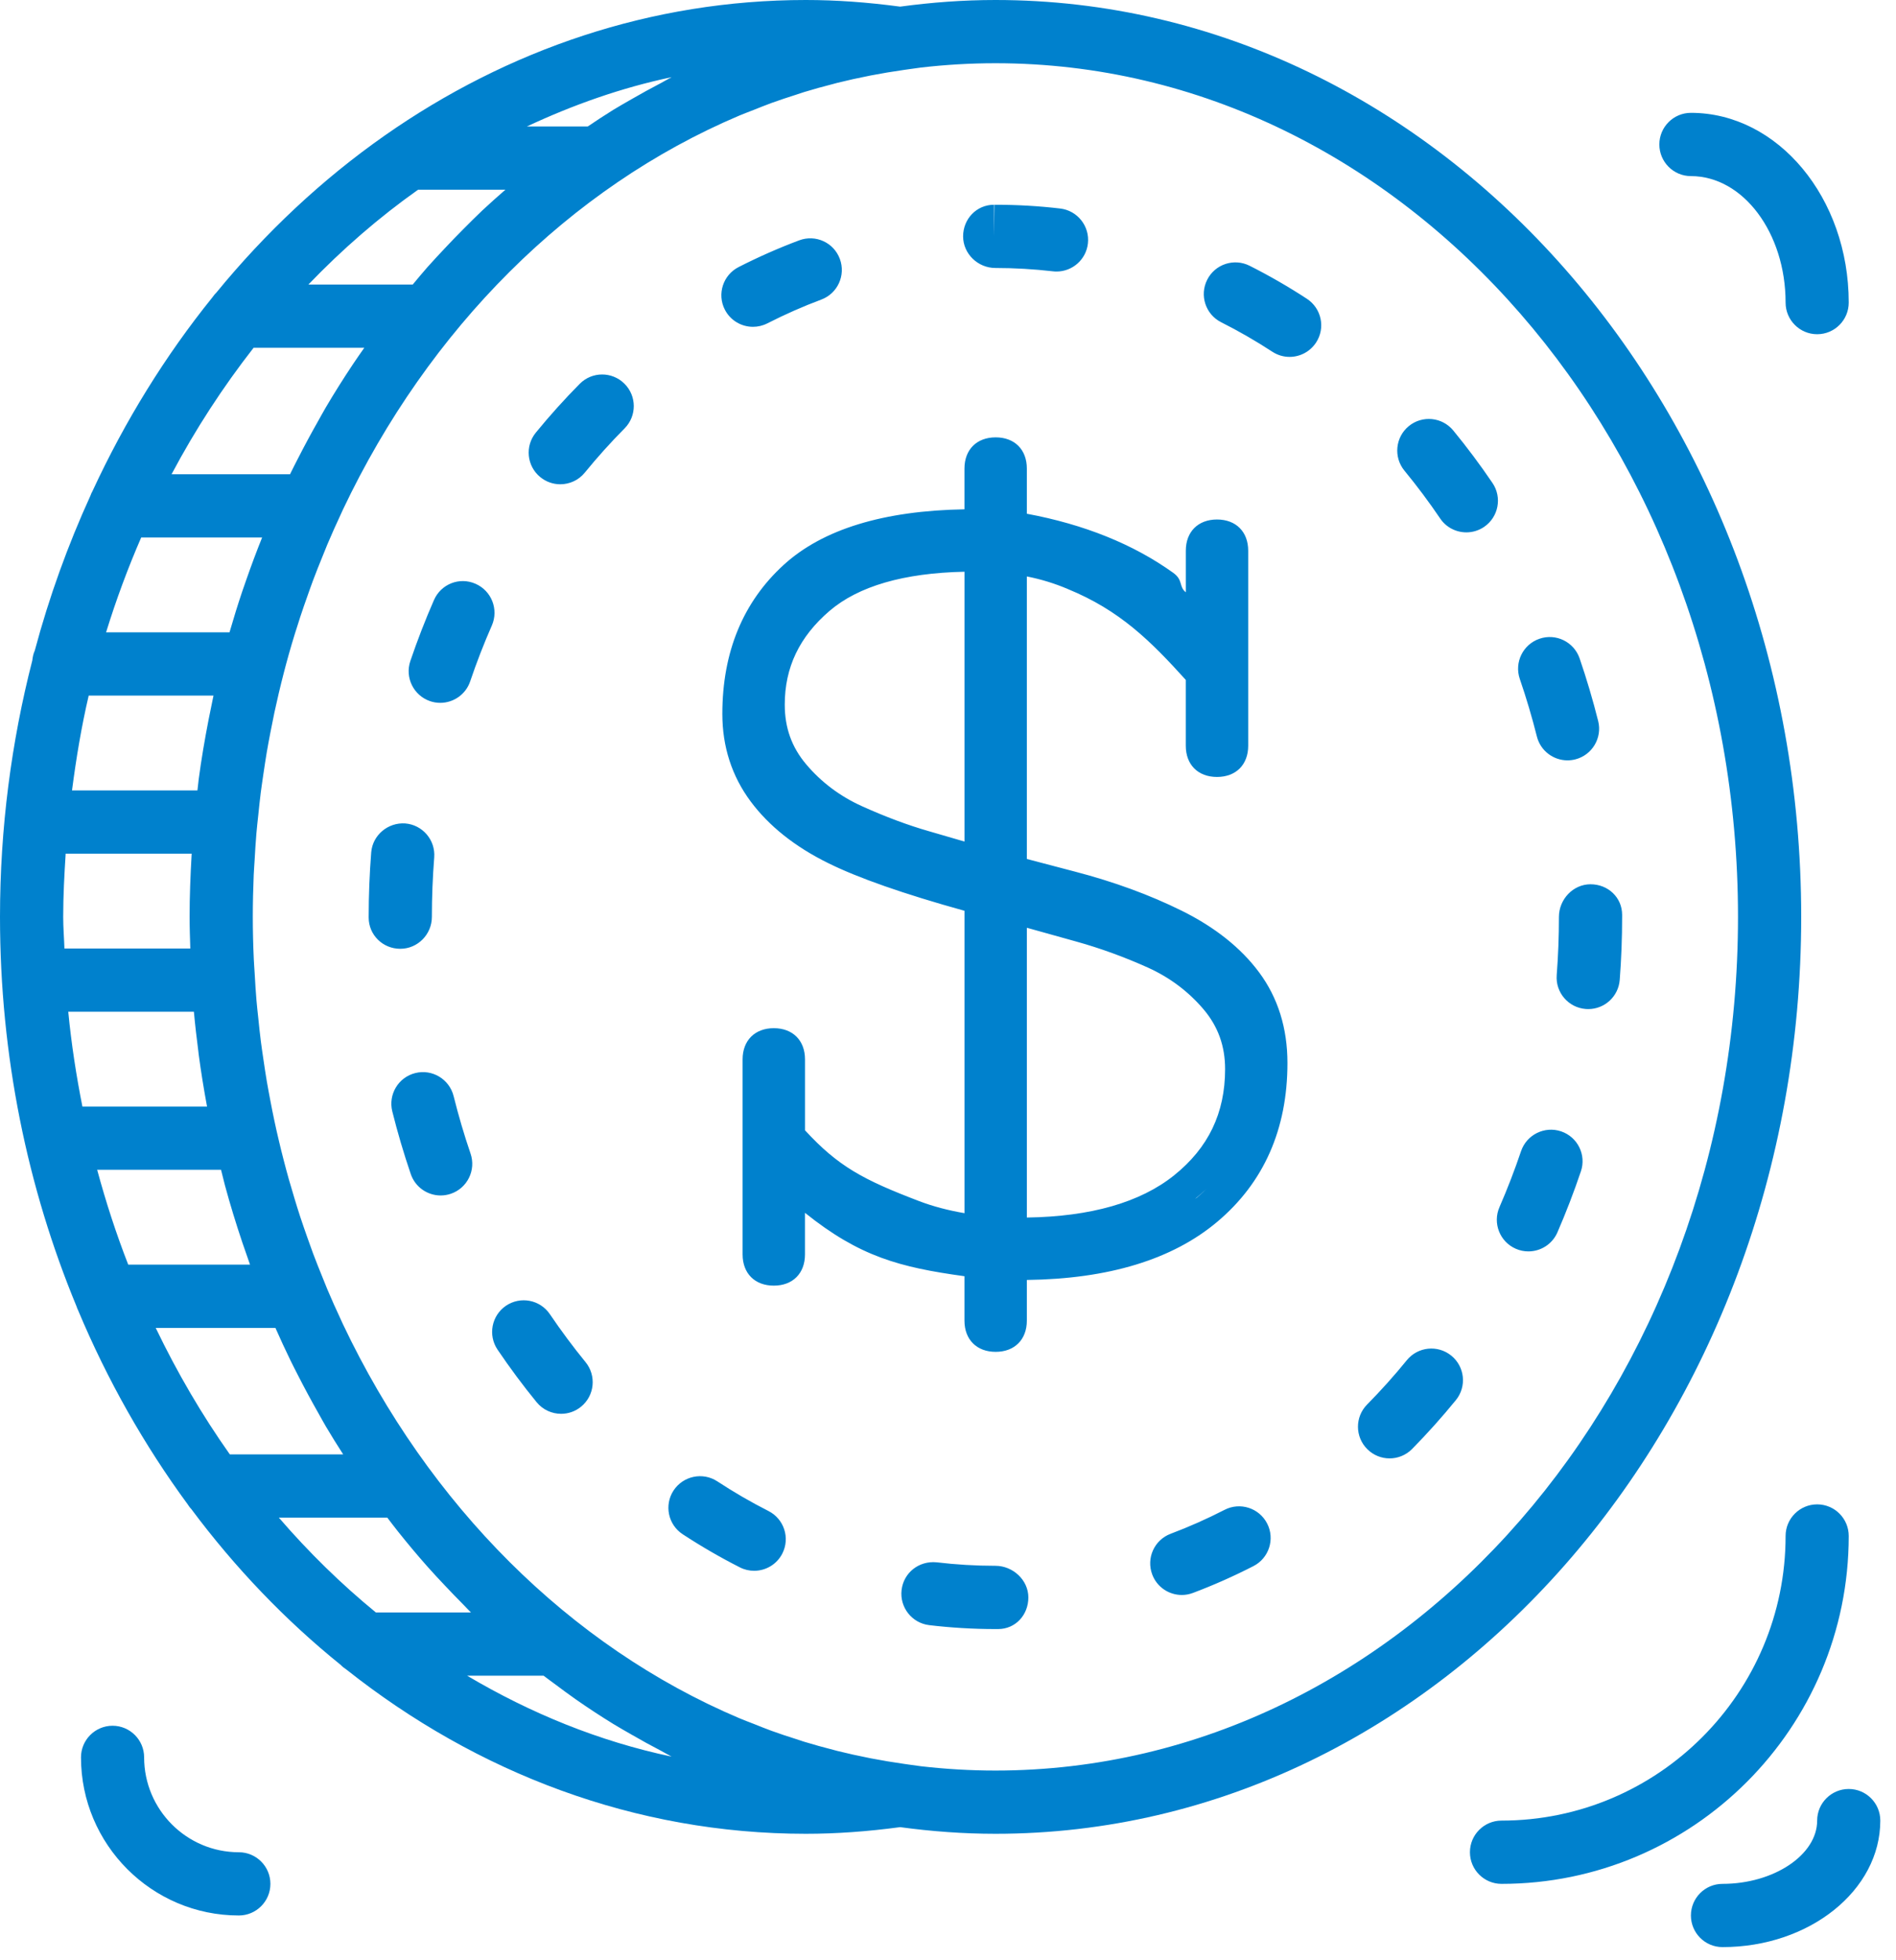 <svg
        xmlns="http://www.w3.org/2000/svg"
        xmlns:xlink="http://www.w3.org/1999/xlink"
        width="60px" height="62px">
    <path fill-rule="evenodd"  fill="rgb(0, 129, 205)"
          d="M54.509,61.584 C53.957,61.584 53.510,61.136 53.510,60.584 C53.510,60.032 53.957,59.584 54.509,59.584 C56.133,59.584 57.505,58.668 57.505,57.583 C57.505,57.031 57.953,56.583 58.504,56.583 C59.056,56.583 59.503,57.031 59.503,57.583 C59.503,59.790 57.263,61.584 54.509,61.584 ZM47.516,59.584 C46.965,59.584 46.517,59.136 46.517,58.584 C46.517,58.031 46.965,57.583 47.516,57.583 C52.473,57.583 56.506,53.544 56.506,48.581 C56.506,48.029 56.954,47.581 57.505,47.581 C58.057,47.581 58.504,48.029 58.504,48.581 C58.504,54.649 53.576,59.584 47.516,59.584 ZM57.505,10.571 C56.954,10.571 56.506,10.123 56.506,9.570 C56.506,7.364 55.162,5.570 53.510,5.570 C52.958,5.570 52.511,5.121 52.511,4.569 C52.511,4.017 52.958,3.569 53.510,3.569 C56.264,3.569 58.504,6.261 58.504,9.570 C58.504,10.123 58.057,10.571 57.505,10.571 ZM7.558,60.584 C4.804,60.584 2.563,58.340 2.563,55.583 C2.563,55.031 3.011,54.583 3.562,54.583 C4.113,54.583 4.561,55.031 4.561,55.583 C4.561,57.237 5.905,58.584 7.558,58.584 C8.109,58.584 8.557,59.032 8.557,59.584 C8.557,60.136 8.109,60.584 7.558,60.584 Z"/>
    <path fill-rule="evenodd"  fill="rgb(0, 129, 205)"
          d="M31.500,58.000 C30.479,58.000 29.474,57.924 28.485,57.790 C27.453,57.928 26.472,58.000 25.500,58.000 C20.100,58.000 15.090,56.076 10.963,52.806 C10.900,52.762 10.838,52.720 10.787,52.663 C9.031,51.247 7.438,49.587 6.049,47.723 C6.003,47.680 5.973,47.626 5.936,47.575 C4.567,45.712 3.398,43.653 2.470,41.439 C2.450,41.400 2.436,41.361 2.422,41.319 C0.871,37.577 -0.000,33.403 -0.000,29.000 C-0.000,26.185 0.361,23.465 1.022,20.890 C1.035,20.780 1.055,20.675 1.100,20.579 C1.556,18.875 2.149,17.240 2.859,15.684 C2.878,15.629 2.901,15.579 2.929,15.529 C3.960,13.303 5.236,11.245 6.720,9.407 C6.758,9.356 6.793,9.306 6.840,9.263 C8.408,7.348 10.198,5.672 12.166,4.293 C12.167,4.292 12.169,4.291 12.170,4.290 C16.051,1.572 20.617,-0.000 25.500,-0.000 C26.472,-0.000 27.453,0.072 28.485,0.210 C29.474,0.076 30.479,-0.000 31.500,-0.000 C45.561,-0.000 57.000,13.009 57.000,29.000 C57.000,44.991 45.561,58.000 31.500,58.000 ZM21.253,55.559 C21.140,55.502 21.032,55.434 20.918,55.375 C20.600,55.210 20.286,55.037 19.975,54.857 C19.786,54.748 19.596,54.642 19.409,54.527 C19.007,54.280 18.611,54.020 18.222,53.749 C18.005,53.598 17.794,53.439 17.581,53.281 C17.455,53.187 17.327,53.096 17.202,53.000 L14.783,53.000 C16.793,54.190 18.960,55.076 21.253,55.559 ZM11.895,51.000 L14.903,51.000 C14.821,50.920 14.743,50.833 14.662,50.751 C14.466,50.554 14.273,50.354 14.082,50.151 C13.895,49.953 13.709,49.756 13.528,49.551 C13.209,49.191 12.899,48.821 12.597,48.442 C12.481,48.297 12.369,48.148 12.256,48.000 L8.824,48.000 C9.770,49.097 10.797,50.101 11.895,51.000 ZM7.273,46.000 L10.860,46.000 C10.673,45.708 10.488,45.415 10.311,45.114 C10.228,44.972 10.149,44.827 10.068,44.683 C9.846,44.292 9.632,43.895 9.426,43.491 C9.352,43.345 9.276,43.200 9.204,43.052 C9.035,42.706 8.873,42.355 8.716,42.000 L4.928,42.000 C5.608,43.415 6.391,44.754 7.273,46.000 ZM4.058,39.999 L7.912,39.999 C7.873,39.890 7.836,39.780 7.798,39.670 C7.755,39.547 7.711,39.425 7.670,39.302 C7.471,38.710 7.286,38.110 7.121,37.500 C7.109,37.457 7.099,37.413 7.088,37.370 C7.055,37.247 7.026,37.123 6.995,37.000 L6.995,36.999 L3.075,36.999 C3.353,38.026 3.679,39.028 4.058,39.999 ZM2.608,35.000 L6.552,35.000 C6.451,34.454 6.361,33.903 6.287,33.347 C6.283,33.316 6.281,33.285 6.277,33.255 C6.223,32.839 6.174,32.421 6.136,32.000 L2.160,32.000 C2.259,33.019 2.413,34.018 2.608,35.000 ZM2.000,29.000 C2.000,29.337 2.028,29.666 2.039,30.000 L6.022,30.000 C6.012,29.667 6.000,29.335 6.000,29.000 C6.000,28.343 6.026,27.694 6.063,27.048 C6.064,27.032 6.064,27.016 6.065,27.000 L2.078,27.000 C2.036,27.662 2.000,28.326 2.000,29.000 ZM2.807,22.000 C2.578,22.978 2.411,23.982 2.279,25.000 L6.248,25.000 C6.259,24.915 6.266,24.830 6.277,24.745 C6.281,24.714 6.283,24.683 6.287,24.653 C6.372,24.011 6.481,23.378 6.603,22.750 C6.629,22.619 6.656,22.489 6.683,22.358 C6.708,22.239 6.730,22.119 6.756,22.000 L2.807,22.000 ZM3.357,20.000 L7.263,20.000 C7.390,19.561 7.524,19.127 7.669,18.697 C7.711,18.574 7.754,18.452 7.797,18.329 C7.953,17.881 8.119,17.438 8.295,17.000 L4.468,17.000 C4.047,17.969 3.675,18.969 3.357,20.000 ZM8.025,11.000 C7.058,12.238 6.186,13.573 5.429,15.000 L9.178,15.000 C9.186,14.982 9.195,14.965 9.204,14.947 C9.276,14.799 9.352,14.654 9.426,14.508 C9.632,14.105 9.846,13.707 10.068,13.316 C10.149,13.172 10.228,13.027 10.311,12.885 C10.584,12.422 10.870,11.969 11.165,11.526 C11.283,11.348 11.406,11.175 11.528,11.000 L8.025,11.000 ZM13.231,6.000 C11.992,6.876 10.833,7.883 9.759,9.000 L13.061,9.000 C13.216,8.815 13.368,8.629 13.527,8.449 C13.708,8.245 13.895,8.048 14.081,7.849 C14.271,7.645 14.465,7.446 14.661,7.249 C14.859,7.051 15.056,6.852 15.259,6.660 C15.500,6.434 15.747,6.216 15.994,6.000 L13.231,6.000 ZM16.674,4.000 L18.600,4.000 C18.868,3.820 19.136,3.642 19.410,3.473 C19.596,3.359 19.787,3.252 19.976,3.143 C20.287,2.963 20.601,2.791 20.919,2.625 C21.032,2.566 21.140,2.498 21.253,2.441 C19.662,2.776 18.136,3.316 16.674,4.000 ZM31.500,2.000 C30.706,2.000 29.921,2.047 29.146,2.136 L28.749,2.191 C28.700,2.197 28.651,2.205 28.602,2.212 C28.254,2.261 27.909,2.319 27.566,2.385 C27.541,2.390 27.517,2.395 27.492,2.400 C27.157,2.466 26.825,2.539 26.496,2.621 C26.453,2.632 26.410,2.645 26.366,2.656 C26.057,2.735 25.750,2.819 25.446,2.912 C25.365,2.937 25.284,2.966 25.203,2.992 C24.939,3.076 24.675,3.163 24.414,3.257 C24.230,3.324 24.048,3.399 23.865,3.471 C23.709,3.533 23.552,3.590 23.398,3.655 C18.023,5.930 13.564,10.402 10.852,16.119 C10.827,16.170 10.805,16.223 10.781,16.275 C10.635,16.588 10.493,16.903 10.358,17.223 C10.305,17.348 10.256,17.475 10.205,17.601 C10.103,17.851 10.002,18.102 9.907,18.356 C9.846,18.517 9.790,18.680 9.732,18.843 C9.652,19.067 9.574,19.291 9.500,19.517 C9.440,19.699 9.384,19.884 9.325,20.066 C9.260,20.278 9.196,20.491 9.136,20.706 C9.081,20.901 9.029,21.096 8.978,21.293 C8.924,21.504 8.871,21.715 8.821,21.928 C8.774,22.130 8.728,22.332 8.684,22.535 C8.639,22.748 8.596,22.963 8.555,23.178 C8.516,23.382 8.477,23.586 8.442,23.792 C8.405,24.015 8.371,24.239 8.338,24.463 C8.309,24.664 8.278,24.865 8.252,25.067 C8.222,25.307 8.197,25.550 8.172,25.792 C8.152,25.981 8.130,26.169 8.114,26.359 C8.090,26.637 8.074,26.918 8.058,27.198 C8.049,27.355 8.036,27.512 8.029,27.670 C8.011,28.111 8.000,28.554 8.000,29.000 C8.000,29.446 8.011,29.889 8.031,30.327 C8.038,30.485 8.051,30.641 8.060,30.799 C8.076,31.080 8.092,31.360 8.116,31.638 C8.132,31.828 8.154,32.016 8.174,32.205 C8.199,32.447 8.223,32.690 8.254,32.930 C8.280,33.133 8.310,33.333 8.340,33.534 C8.373,33.759 8.406,33.983 8.444,34.205 C8.479,34.410 8.518,34.615 8.557,34.819 C8.598,35.034 8.640,35.249 8.686,35.462 C8.729,35.666 8.775,35.868 8.823,36.069 C8.873,36.282 8.925,36.494 8.980,36.704 C9.031,36.900 9.083,37.096 9.138,37.291 C9.199,37.506 9.262,37.719 9.327,37.931 C9.383,38.116 9.440,38.300 9.500,38.483 C9.575,38.710 9.653,38.934 9.732,39.157 C9.790,39.320 9.847,39.483 9.907,39.644 C10.003,39.898 10.103,40.149 10.205,40.399 C10.256,40.525 10.305,40.652 10.358,40.777 C10.493,41.097 10.635,41.413 10.781,41.725 C10.805,41.777 10.828,41.829 10.852,41.881 C13.564,47.597 18.022,52.069 23.398,54.345 C23.552,54.410 23.709,54.468 23.865,54.529 C24.047,54.601 24.229,54.676 24.414,54.743 C24.674,54.838 24.938,54.924 25.203,55.008 C25.284,55.034 25.364,55.063 25.446,55.088 C25.750,55.181 26.057,55.265 26.366,55.344 C26.409,55.356 26.452,55.368 26.496,55.379 C26.825,55.461 27.157,55.534 27.492,55.600 C27.517,55.605 27.541,55.610 27.566,55.615 C27.909,55.681 28.254,55.739 28.602,55.788 C28.651,55.794 28.700,55.802 28.749,55.809 L29.146,55.864 C29.921,55.953 30.706,56.000 31.500,56.000 C44.458,56.000 55.000,43.888 55.000,29.000 C55.000,14.112 44.458,2.000 31.500,2.000 ZM51.257,30.993 C51.216,31.518 50.779,31.916 50.261,31.916 C50.236,31.916 50.209,31.915 50.183,31.913 C49.632,31.871 49.220,31.390 49.263,30.839 C49.310,30.236 49.333,29.618 49.333,29.000 C49.333,28.447 49.780,27.968 50.333,27.968 C50.886,27.968 51.333,28.384 51.333,28.935 L51.333,28.999 C51.333,29.668 51.308,30.339 51.257,30.993 ZM49.848,24.019 C49.766,24.039 49.685,24.049 49.604,24.049 C49.156,24.049 48.748,23.746 48.635,23.292 C48.481,22.682 48.300,22.070 48.095,21.474 C47.916,20.951 48.195,20.382 48.717,20.203 C49.240,20.023 49.808,20.302 49.988,20.824 C50.211,21.474 50.408,22.141 50.575,22.806 C50.709,23.341 50.384,23.884 49.848,24.019 ZM49.401,35.783 C49.925,35.960 50.206,36.527 50.028,37.049 C49.808,37.701 49.558,38.350 49.285,38.979 C49.121,39.355 48.754,39.580 48.367,39.580 C48.235,39.580 48.099,39.554 47.969,39.497 C47.463,39.277 47.230,38.687 47.451,38.181 C47.702,37.604 47.932,37.009 48.134,36.411 C48.311,35.888 48.879,35.608 49.401,35.783 ZM46.404,16.838 C46.084,16.838 45.768,16.685 45.575,16.399 C45.223,15.879 44.842,15.370 44.444,14.886 C44.094,14.459 44.155,13.829 44.581,13.478 C45.009,13.128 45.637,13.189 45.989,13.615 C46.426,14.147 46.844,14.706 47.231,15.277 C47.541,15.734 47.421,16.355 46.964,16.666 C46.792,16.782 46.597,16.838 46.404,16.838 ZM45.927,42.877 C46.356,43.225 46.421,43.855 46.072,44.284 C45.634,44.821 45.168,45.341 44.686,45.830 C44.490,46.028 44.232,46.127 43.974,46.127 C43.720,46.127 43.466,46.030 43.272,45.838 C42.878,45.450 42.874,44.817 43.262,44.424 C43.701,43.980 44.124,43.508 44.521,43.020 C44.870,42.593 45.498,42.529 45.927,42.877 ZM40.809,11.288 C40.621,11.288 40.432,11.235 40.264,11.125 C39.741,10.784 39.196,10.470 38.644,10.192 C38.151,9.944 37.953,9.342 38.202,8.849 C38.450,8.356 39.051,8.157 39.545,8.406 C40.163,8.717 40.772,9.068 41.357,9.450 C41.820,9.752 41.951,10.372 41.648,10.834 C41.455,11.128 41.135,11.288 40.809,11.288 ZM39.500,17.418 L39.500,23.587 C39.500,24.187 39.112,24.574 38.512,24.574 C37.912,24.574 37.525,24.187 37.525,23.587 L37.525,21.505 C36.411,20.273 35.440,19.305 33.786,18.628 C33.381,18.455 32.949,18.322 32.495,18.232 L32.495,27.168 C32.802,27.250 33.311,27.383 34.021,27.569 C35.250,27.889 36.386,28.305 37.396,28.805 C38.447,29.325 39.272,29.981 39.848,30.758 C40.441,31.558 40.742,32.520 40.742,33.621 C40.742,35.714 39.994,37.406 38.518,38.646 C37.106,39.834 35.081,40.452 32.495,40.483 L32.495,41.770 C32.495,42.369 32.107,42.757 31.508,42.757 C30.909,42.757 30.521,42.370 30.521,41.770 L30.521,40.365 C28.470,40.083 27.201,39.745 25.474,38.360 L25.474,39.676 C25.474,40.275 25.087,40.663 24.487,40.663 C23.887,40.663 23.500,40.276 23.500,39.676 L23.500,33.507 C23.500,32.907 23.889,32.520 24.488,32.520 C25.087,32.520 25.475,32.907 25.475,33.507 L25.475,35.750 C26.530,36.896 27.319,37.315 29.090,37.991 C29.522,38.155 30.002,38.282 30.522,38.371 L30.522,28.807 C28.607,28.276 27.157,27.769 26.206,27.298 C25.154,26.779 24.329,26.122 23.753,25.346 C23.160,24.548 22.859,23.617 22.859,22.580 C22.859,20.624 23.515,19.036 24.808,17.859 C26.039,16.740 27.960,16.152 30.521,16.109 L30.521,14.820 C30.521,14.221 30.908,13.833 31.508,13.833 C32.108,13.833 32.495,14.220 32.495,14.820 L32.495,16.249 C34.310,16.586 35.865,17.213 37.124,18.115 C37.451,18.348 37.297,18.554 37.526,18.733 L37.526,17.418 C37.526,16.819 37.914,16.431 38.513,16.431 C39.112,16.431 39.500,16.818 39.500,17.418 ZM37.875,37.880 C38.002,37.773 38.122,37.664 38.234,37.550 C38.105,37.677 37.965,37.799 37.820,37.917 C37.837,37.904 37.858,37.894 37.875,37.880 ZM32.496,38.509 C34.519,38.480 36.086,38.031 37.154,37.175 C38.240,36.304 38.769,35.204 38.769,33.814 C38.769,33.085 38.547,32.469 38.091,31.928 C37.612,31.362 37.016,30.914 36.320,30.601 C35.577,30.267 34.820,29.992 34.070,29.783 L32.496,29.344 L32.496,38.509 ZM30.522,18.083 C28.602,18.123 27.166,18.539 26.250,19.323 C25.297,20.140 24.834,21.109 24.834,22.288 C24.834,23.018 25.055,23.634 25.511,24.173 C25.990,24.741 26.586,25.188 27.282,25.501 C28.024,25.836 28.733,26.100 29.389,26.288 C29.799,26.405 30.177,26.515 30.521,26.617 L30.522,26.617 L30.522,18.083 ZM33.435,8.588 C33.397,8.588 33.358,8.586 33.318,8.581 C32.719,8.512 32.106,8.476 31.500,8.476 C30.947,8.476 30.479,8.029 30.478,7.476 C30.478,6.923 30.904,6.476 31.457,6.476 L31.457,7.476 L31.470,6.476 C31.474,6.476 31.478,6.476 31.482,6.476 C32.192,6.476 32.877,6.516 33.550,6.595 C34.098,6.659 34.491,7.156 34.427,7.704 C34.368,8.213 33.936,8.588 33.435,8.588 ZM25.991,9.475 C25.415,9.690 24.840,9.944 24.282,10.228 C24.137,10.302 23.981,10.337 23.829,10.337 C23.465,10.337 23.114,10.138 22.937,9.792 C22.686,9.300 22.882,8.697 23.374,8.447 C23.999,8.128 24.644,7.844 25.290,7.602 C25.810,7.407 26.384,7.670 26.577,8.188 C26.770,8.705 26.508,9.282 25.991,9.475 ZM24.758,49.135 C24.582,49.482 24.230,49.682 23.865,49.682 C23.713,49.682 23.559,49.648 23.414,49.574 C22.795,49.260 22.187,48.908 21.604,48.526 C21.142,48.224 21.013,47.604 21.315,47.142 C21.619,46.681 22.238,46.550 22.700,46.853 C23.221,47.195 23.766,47.511 24.318,47.791 C24.812,48.041 25.008,48.643 24.758,49.135 ZM18.505,14.950 C18.308,15.192 18.020,15.317 17.730,15.317 C17.508,15.317 17.284,15.243 17.098,15.091 C16.670,14.742 16.606,14.112 16.956,13.684 C17.396,13.146 17.864,12.626 18.346,12.140 C18.735,11.747 19.368,11.746 19.760,12.135 C20.153,12.524 20.155,13.157 19.766,13.549 C19.328,13.990 18.904,14.461 18.505,14.950 ZM17.402,41.567 C17.760,42.095 18.140,42.605 18.530,43.082 C18.879,43.510 18.818,44.139 18.390,44.490 C18.204,44.643 17.980,44.717 17.757,44.717 C17.467,44.717 17.181,44.592 16.983,44.351 C16.553,43.826 16.137,43.266 15.745,42.687 C15.436,42.229 15.556,41.608 16.013,41.298 C16.472,40.989 17.092,41.109 17.402,41.567 ZM14.879,21.551 C14.738,21.967 14.349,22.230 13.932,22.230 C13.826,22.230 13.717,22.213 13.611,22.177 C13.089,21.999 12.808,21.431 12.985,20.908 C13.207,20.254 13.459,19.605 13.733,18.979 C13.954,18.473 14.540,18.239 15.050,18.465 C15.556,18.687 15.786,19.277 15.565,19.783 C15.313,20.356 15.082,20.951 14.879,21.551 ZM13.741,27.120 C13.692,27.744 13.667,28.377 13.667,29.000 C13.667,29.552 13.220,30.009 12.667,30.009 C12.114,30.009 11.667,29.572 11.667,29.020 L11.667,28.999 C11.667,28.324 11.694,27.638 11.747,26.962 C11.790,26.412 12.278,26.008 12.822,26.044 C13.373,26.088 13.784,26.569 13.741,27.120 ZM13.143,33.939 C13.676,33.805 14.221,34.132 14.355,34.668 C14.508,35.280 14.687,35.892 14.891,36.487 C15.070,37.010 14.790,37.578 14.268,37.757 C14.161,37.793 14.052,37.811 13.945,37.811 C13.529,37.811 13.141,37.550 12.999,37.134 C12.777,36.484 12.580,35.817 12.414,35.151 C12.281,34.615 12.607,34.072 13.143,33.939 ZM29.643,49.414 C30.253,49.487 30.879,49.524 31.500,49.524 C32.053,49.524 32.543,49.973 32.543,50.525 C32.543,51.077 32.138,51.525 31.585,51.525 L31.501,51.525 C30.801,51.525 30.095,51.483 29.405,51.401 C28.857,51.335 28.466,50.837 28.531,50.289 C28.596,49.741 29.082,49.358 29.643,49.414 ZM37.046,48.511 C37.623,48.294 38.197,48.039 38.752,47.754 C39.245,47.500 39.848,47.696 40.100,48.187 C40.352,48.678 40.158,49.281 39.667,49.533 C39.045,49.852 38.400,50.138 37.752,50.382 C37.635,50.426 37.516,50.447 37.399,50.447 C36.994,50.447 36.613,50.200 36.463,49.799 C36.268,49.282 36.529,48.705 37.046,48.511 Z"/>
</svg>